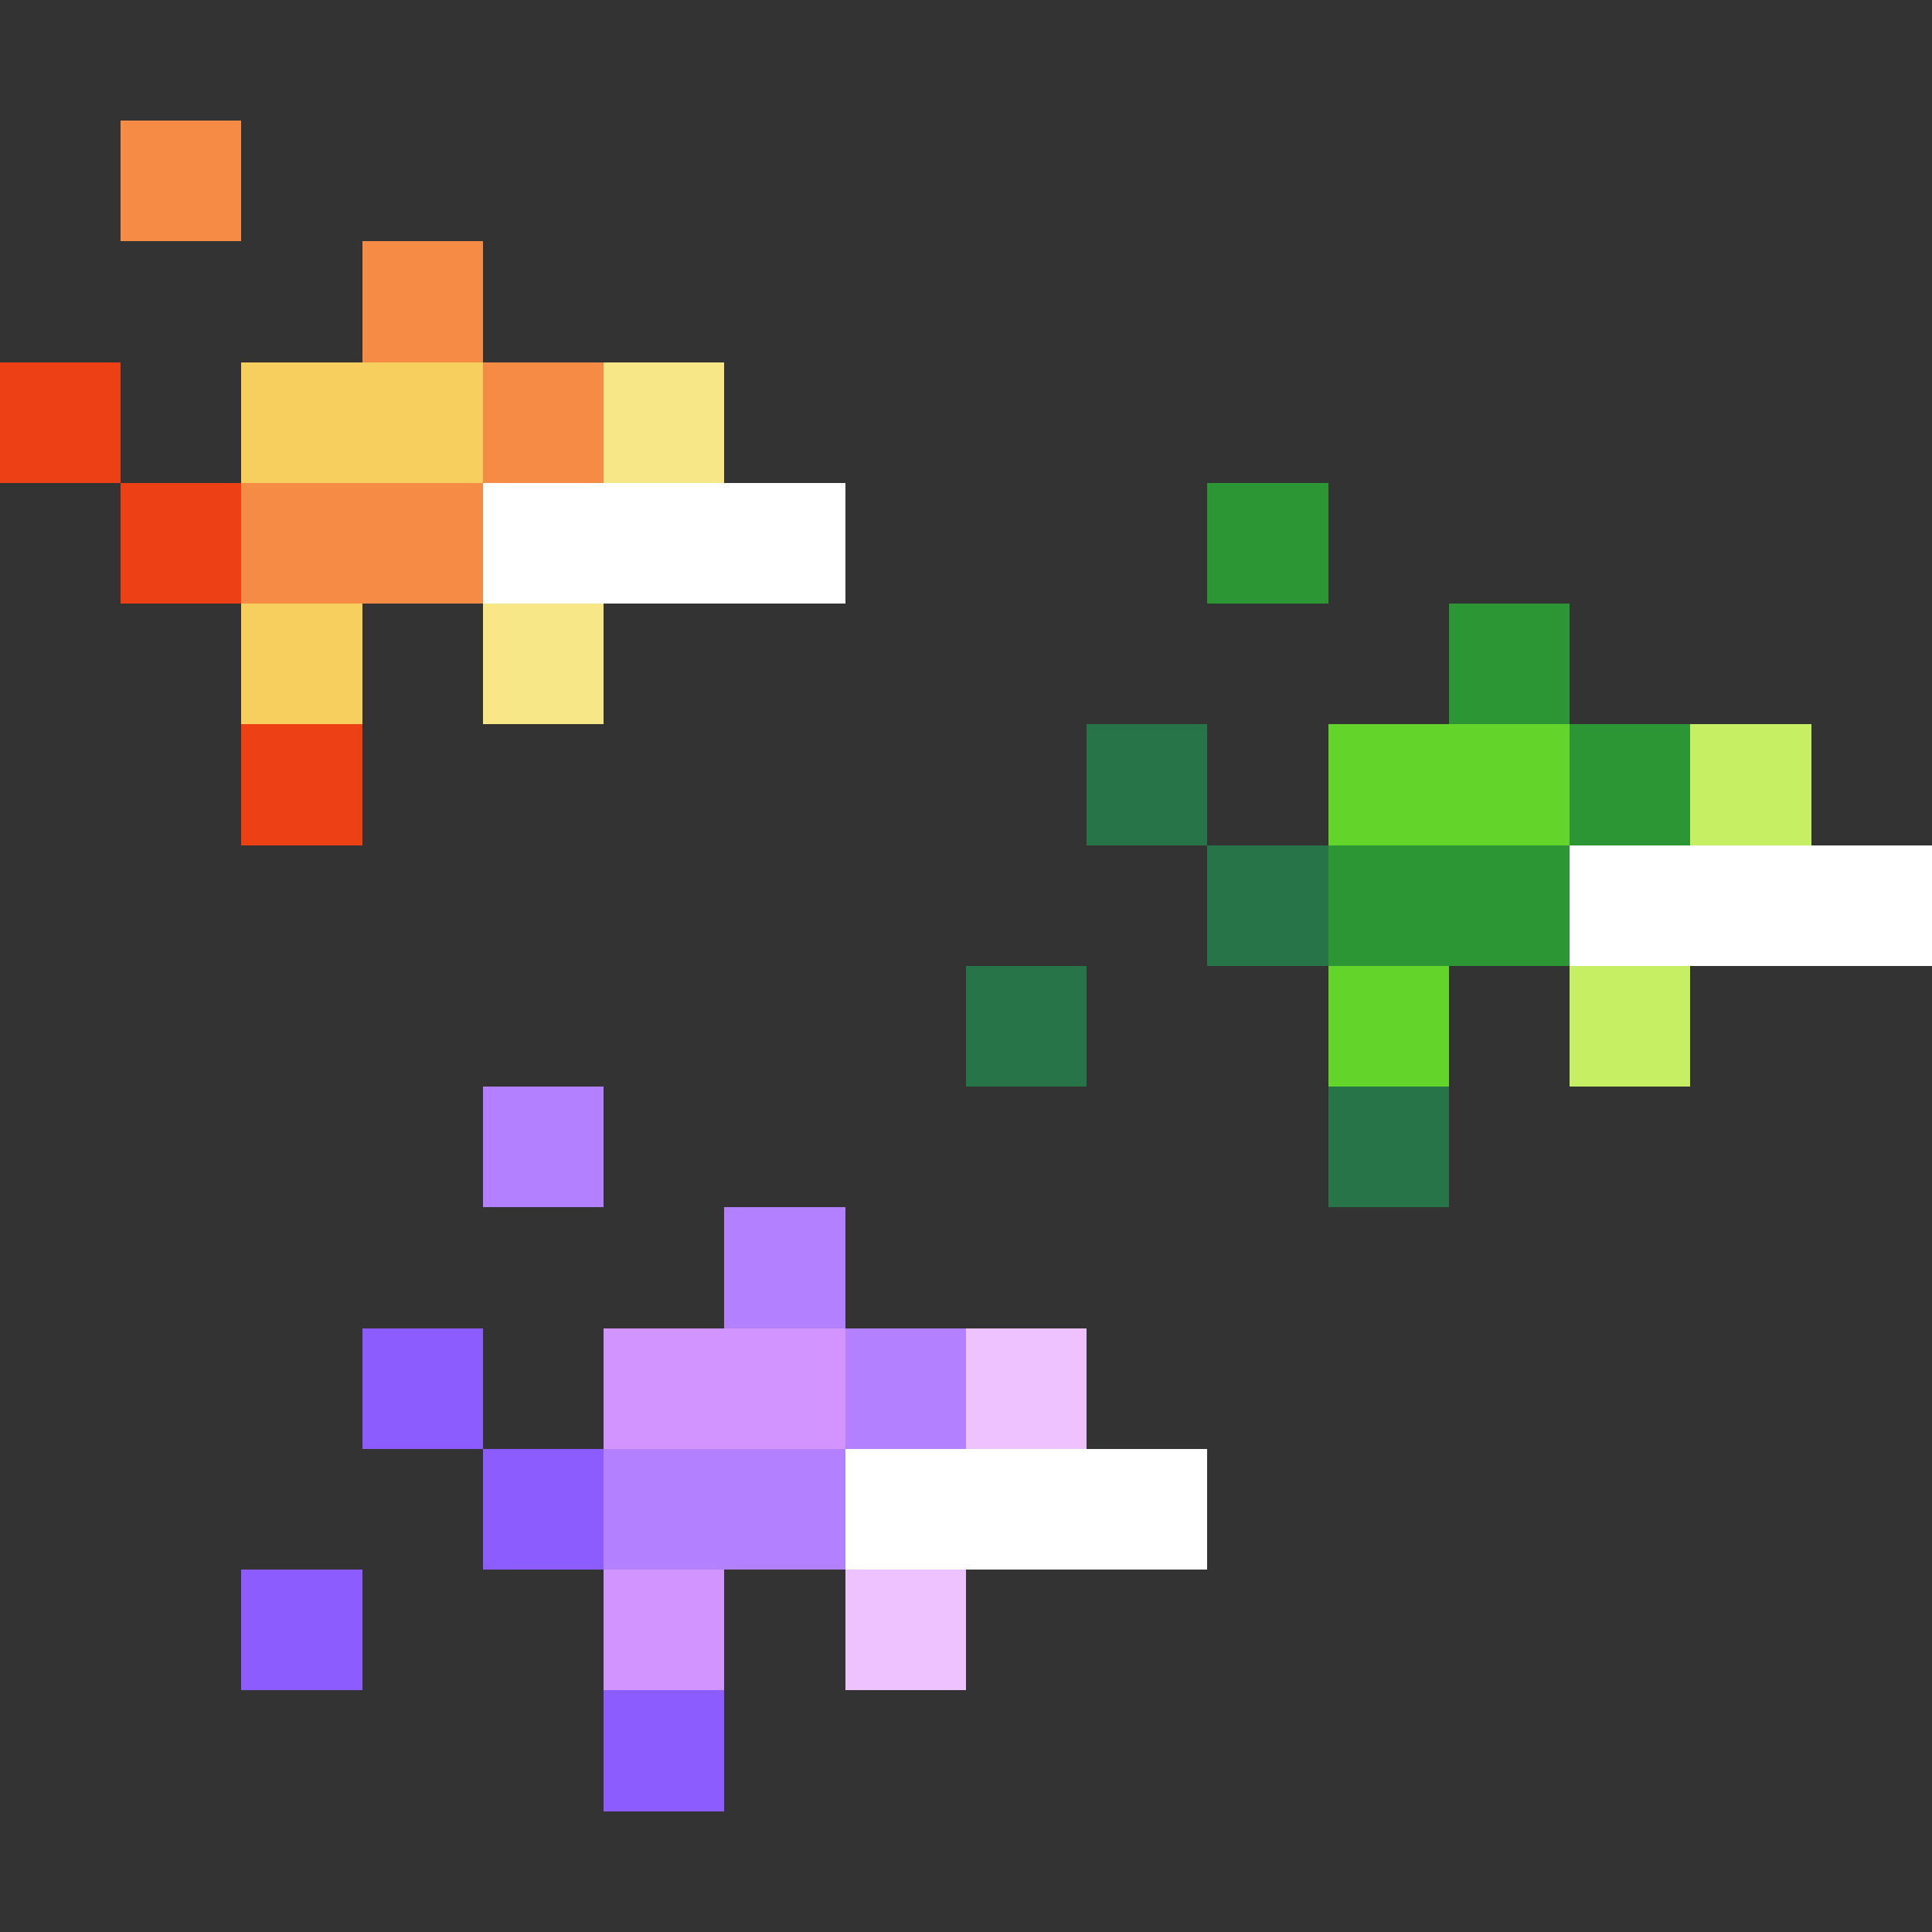 <svg xmlns="http://www.w3.org/2000/svg" shape-rendering="crispEdges" viewBox="0 -0.5 16 16"><rect x="0" y="-0.5" width="16" height="16" fill="#333333" stroke="none"/><path stroke="#f58b44" d="M1 1h1m1 1h1m0 1h1M2 4h2"/><path stroke="#ed4015" d="M0 3h1m0 1h1m0 2h1"/><path stroke="#f7cf5f" d="M2 3h2M2 5h1"/><path stroke="#f7e787" d="M5 3h1M4 5h1"/><path stroke="#fff" d="M4 4h3m6 3h3m-9 5h3"/><path stroke="#2d9634" d="M10 4h1m1 1h1m0 1h1m-3 1h2"/><path stroke="#287449" d="M9 6h1m0 1h1M8 8h1m2 1h1"/><path stroke="#63d42a" d="M11 6h2m-2 2h1"/><path stroke="#c7ef63" d="M14 6h1m-2 2h1"/><path stroke="#b380ff" d="M4 9h1m1 1h1m0 1h1m-3 1h2"/><path stroke="#8d5cff" d="M3 11h1m0 1h1m-3 1h1m2 1h1"/><path stroke="#d294ff" d="M5 11h2m-2 2h1"/><path stroke="#eec2ff" d="M8 11h1m-2 2h1"/></svg>